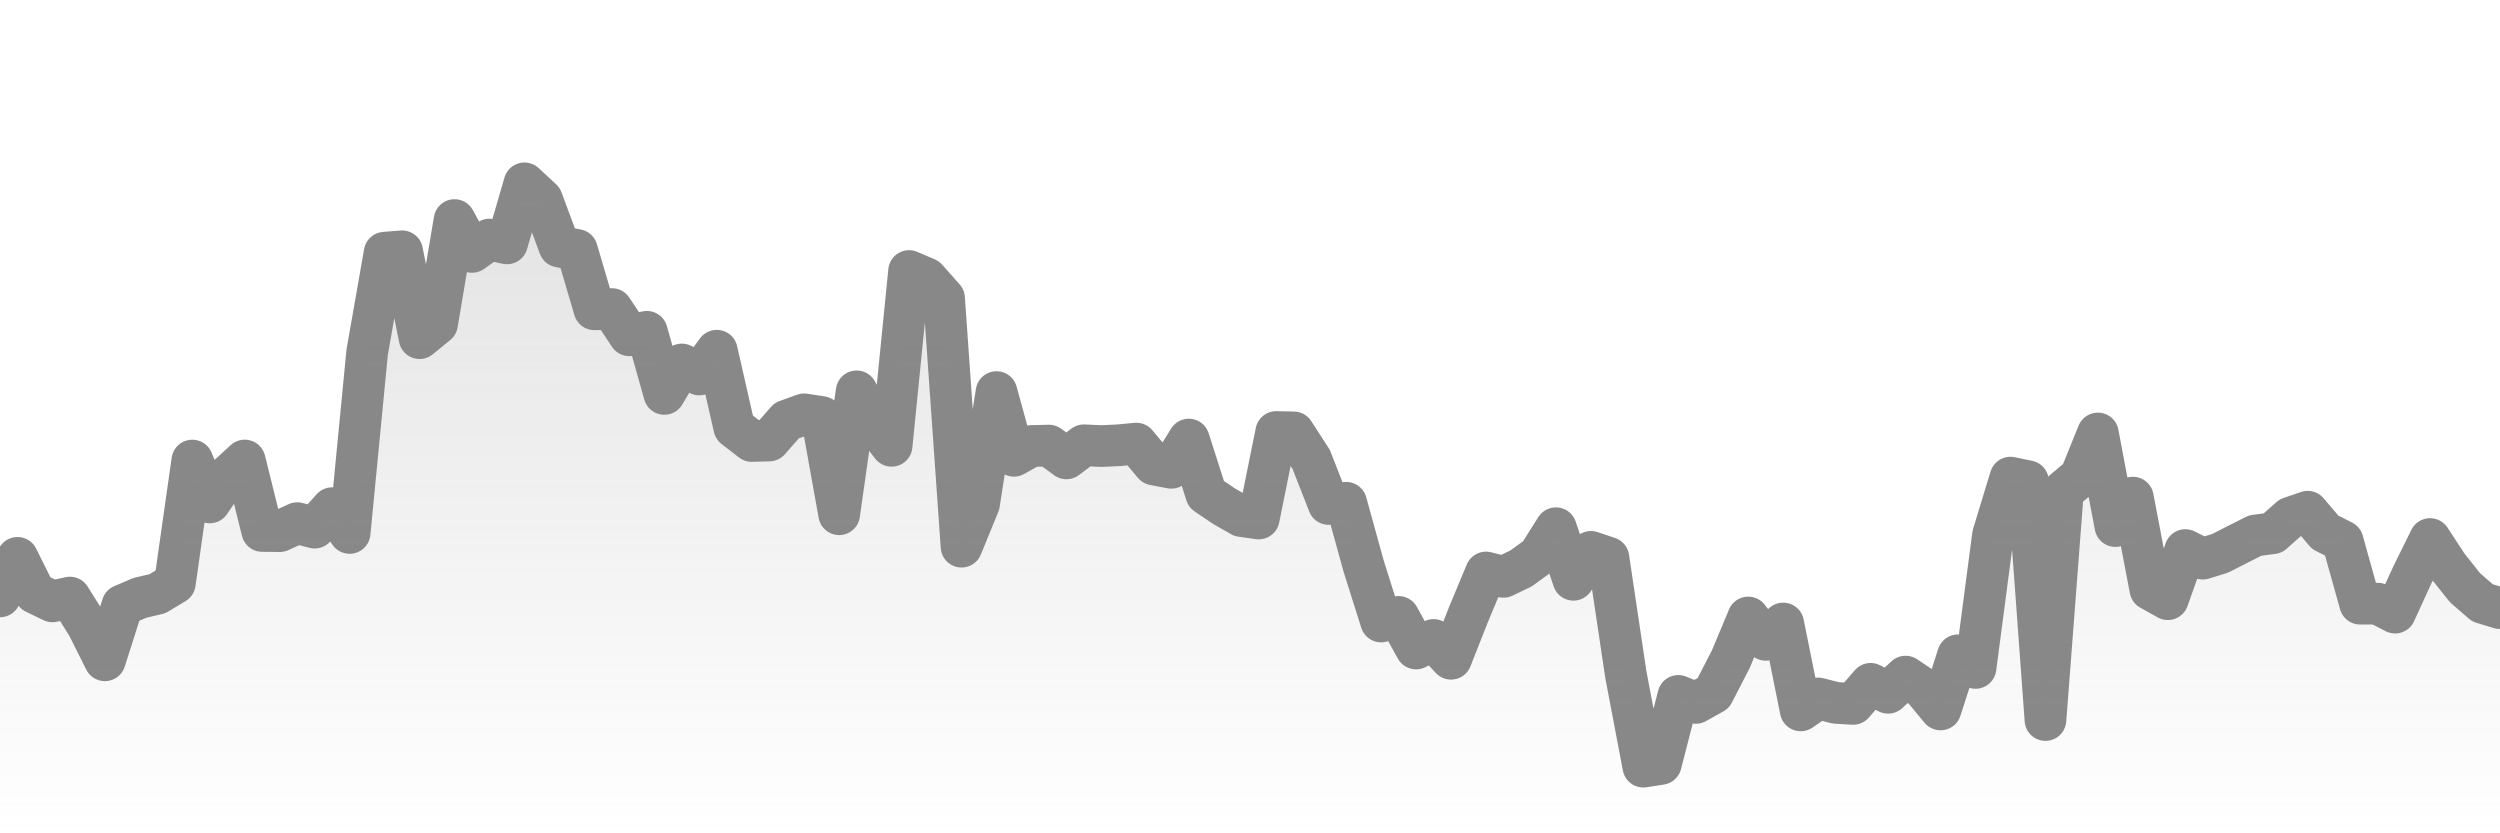 <svg xmlns="http://www.w3.org/2000/svg" viewBox="0 0 120 40" width="120" height="40">
    <defs>
      <linearGradient id="color_grad" x1="0%" x2="0%" y1="0%" y2="100%">
        <stop offset="0%" style="stop-color:#888888;stop-opacity:0.4;"></stop>
        <stop offset="100%" style="stop-color:#888888;stop-opacity:0.0;"></stop>
      </linearGradient>
    </defs>
    <g>
      <path stroke="#888888" stroke-width="2" stroke-linecap="round" stroke-linejoin="round" fill="none" d="M 0 28.628 L 0.839 26.777 L 1.678 28.461 L 2.517 28.867 L 3.357 28.683 L 4.196 30.021 L 5.035 31.695 L 5.874 29.056 L 6.713 28.698 L 7.552 28.5 L 8.392 27.997 L 9.231 22.106 L 10.07 24.117 L 10.909 22.874 L 11.748 22.104 L 12.587 25.487 L 13.427 25.496 L 14.266 25.111 L 15.105 25.326 L 15.944 24.391 L 16.783 25.582 L 17.622 16.921 L 18.462 12.129 L 19.301 12.061 L 20.14 16.232 L 20.979 15.547 L 21.818 10.562 L 22.657 12.092 L 23.497 11.497 L 24.336 11.683 L 25.175 8.8 L 26.014 9.579 L 26.853 11.835 L 27.692 11.998 L 28.531 14.847 L 29.371 14.835 L 30.21 16.095 L 31.049 15.926 L 31.888 18.908 L 32.727 17.494 L 33.566 17.976 L 34.406 16.834 L 35.245 20.519 L 36.084 21.168 L 36.923 21.145 L 37.762 20.189 L 38.601 19.887 L 39.441 20.017 L 40.28 24.683 L 41.119 18.784 L 41.958 20.317 L 42.797 21.399 L 43.636 13.009 L 44.476 13.368 L 45.315 14.314 L 46.154 26.241 L 46.993 24.192 L 47.832 18.819 L 48.671 21.878 L 49.51 21.408 L 50.35 21.387 L 51.189 22.004 L 52.028 21.373 L 52.867 21.412 L 53.706 21.372 L 54.545 21.292 L 55.385 22.295 L 56.224 22.455 L 57.063 21.099 L 57.902 23.721 L 58.741 24.289 L 59.58 24.77 L 60.42 24.888 L 61.259 20.735 L 62.098 20.754 L 62.937 22.052 L 63.776 24.192 L 64.615 24.133 L 65.455 27.174 L 66.294 29.833 L 67.133 29.611 L 67.972 31.129 L 68.811 30.717 L 69.65 31.621 L 70.49 29.491 L 71.329 27.479 L 72.168 27.69 L 73.007 27.287 L 73.846 26.679 L 74.685 25.354 L 75.524 27.83 L 76.364 26.489 L 77.203 26.77 L 78.042 32.39 L 78.881 36.8 L 79.72 36.669 L 80.559 33.403 L 81.399 33.74 L 82.238 33.272 L 83.077 31.644 L 83.916 29.639 L 84.755 30.713 L 85.594 29.927 L 86.434 34.099 L 87.273 33.525 L 88.112 33.738 L 88.951 33.787 L 89.79 32.823 L 90.629 33.254 L 91.469 32.476 L 92.308 33.04 L 93.147 34.054 L 93.986 31.453 L 94.825 32.06 L 95.664 25.68 L 96.503 22.925 L 97.343 23.099 L 98.182 34.562 L 99.021 23.587 L 99.86 22.876 L 100.699 20.806 L 101.538 25.252 L 102.378 23.885 L 103.217 28.292 L 104.056 28.762 L 104.895 26.403 L 105.734 26.817 L 106.573 26.557 L 107.413 26.127 L 108.252 25.704 L 109.091 25.596 L 109.93 24.85 L 110.769 24.562 L 111.608 25.549 L 112.448 25.974 L 113.287 28.977 L 114.126 28.973 L 114.965 29.406 L 115.804 27.571 L 116.643 25.873 L 117.483 27.156 L 118.322 28.213 L 119.161 28.94 L 120 29.193"></path>
      <path stroke="none" fill-opacity="0.6" fill="url(#color_grad)" d="M 0 40 L 0 28.628 L 0.839 26.777 L 1.678 28.461 L 2.517 28.867 L 3.357 28.683 L 4.196 30.021 L 5.035 31.695 L 5.874 29.056 L 6.713 28.698 L 7.552 28.5 L 8.392 27.997 L 9.231 22.106 L 10.07 24.117 L 10.909 22.874 L 11.748 22.104 L 12.587 25.487 L 13.427 25.496 L 14.266 25.111 L 15.105 25.326 L 15.944 24.391 L 16.783 25.582 L 17.622 16.921 L 18.462 12.129 L 19.301 12.061 L 20.14 16.232 L 20.979 15.547 L 21.818 10.562 L 22.657 12.092 L 23.497 11.497 L 24.336 11.683 L 25.175 8.8 L 26.014 9.579 L 26.853 11.835 L 27.692 11.998 L 28.531 14.847 L 29.371 14.835 L 30.21 16.095 L 31.049 15.926 L 31.888 18.908 L 32.727 17.494 L 33.566 17.976 L 34.406 16.834 L 35.245 20.519 L 36.084 21.168 L 36.923 21.145 L 37.762 20.189 L 38.601 19.887 L 39.441 20.017 L 40.28 24.683 L 41.119 18.784 L 41.958 20.317 L 42.797 21.399 L 43.636 13.009 L 44.476 13.368 L 45.315 14.314 L 46.154 26.241 L 46.993 24.192 L 47.832 18.819 L 48.671 21.878 L 49.51 21.408 L 50.35 21.387 L 51.189 22.004 L 52.028 21.373 L 52.867 21.412 L 53.706 21.372 L 54.545 21.292 L 55.385 22.295 L 56.224 22.455 L 57.063 21.099 L 57.902 23.721 L 58.741 24.289 L 59.58 24.77 L 60.42 24.888 L 61.259 20.735 L 62.098 20.754 L 62.937 22.052 L 63.776 24.192 L 64.615 24.133 L 65.455 27.174 L 66.294 29.833 L 67.133 29.611 L 67.972 31.129 L 68.811 30.717 L 69.65 31.621 L 70.49 29.491 L 71.329 27.479 L 72.168 27.69 L 73.007 27.287 L 73.846 26.679 L 74.685 25.354 L 75.524 27.83 L 76.364 26.489 L 77.203 26.77 L 78.042 32.39 L 78.881 36.8 L 79.72 36.669 L 80.559 33.403 L 81.399 33.74 L 82.238 33.272 L 83.077 31.644 L 83.916 29.639 L 84.755 30.713 L 85.594 29.927 L 86.434 34.099 L 87.273 33.525 L 88.112 33.738 L 88.951 33.787 L 89.79 32.823 L 90.629 33.254 L 91.469 32.476 L 92.308 33.04 L 93.147 34.054 L 93.986 31.453 L 94.825 32.06 L 95.664 25.68 L 96.503 22.925 L 97.343 23.099 L 98.182 34.562 L 99.021 23.587 L 99.86 22.876 L 100.699 20.806 L 101.538 25.252 L 102.378 23.885 L 103.217 28.292 L 104.056 28.762 L 104.895 26.403 L 105.734 26.817 L 106.573 26.557 L 107.413 26.127 L 108.252 25.704 L 109.091 25.596 L 109.93 24.85 L 110.769 24.562 L 111.608 25.549 L 112.448 25.974 L 113.287 28.977 L 114.126 28.973 L 114.965 29.406 L 115.804 27.571 L 116.643 25.873 L 117.483 27.156 L 118.322 28.213 L 119.161 28.94 L 120 29.193 L 120 40 Z"></path>
    </g>
  </svg>